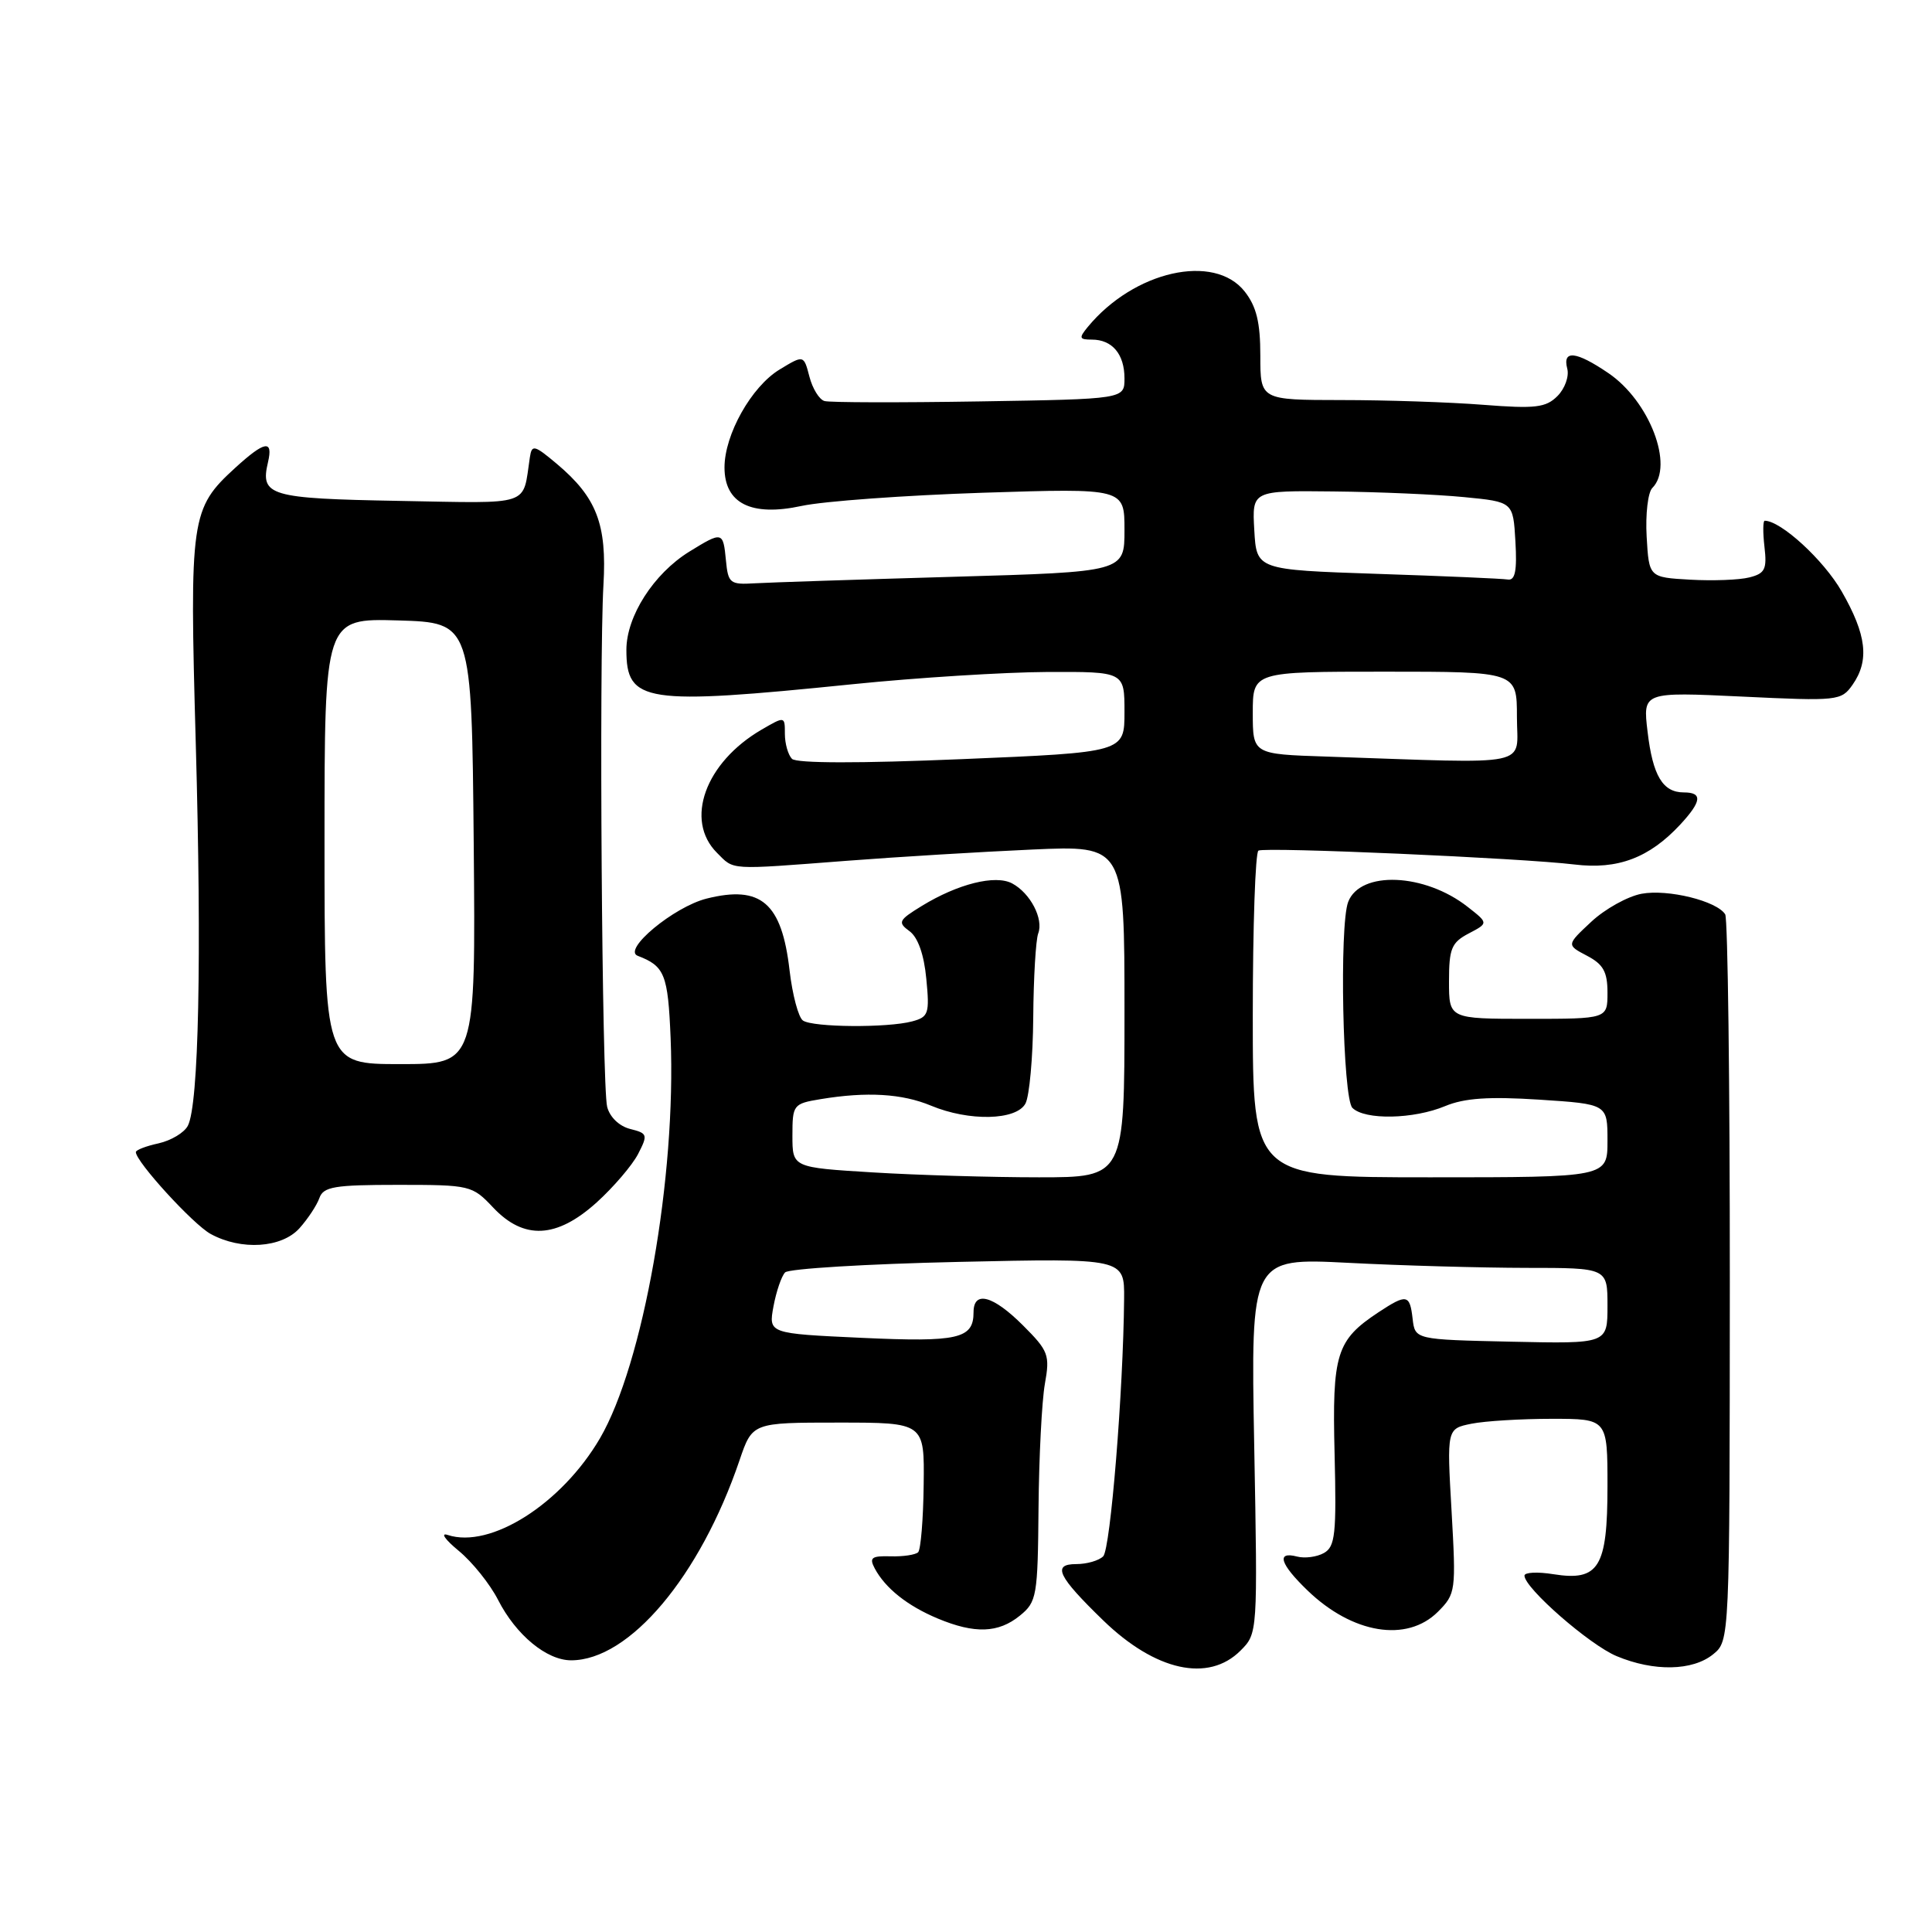<?xml version="1.0" encoding="UTF-8" standalone="no"?>
<!DOCTYPE svg PUBLIC "-//W3C//DTD SVG 1.1//EN" "http://www.w3.org/Graphics/SVG/1.1/DTD/svg11.dtd" >
<svg xmlns="http://www.w3.org/2000/svg" xmlns:xlink="http://www.w3.org/1999/xlink" version="1.1" viewBox="0 0 256 256">
 <g >
 <path fill="currentColor"
d=" M 164.37 218.72 C 166.65 216.44 166.65 216.41 166.19 191.56 C 165.73 166.68 165.73 166.68 178.62 167.33 C 185.70 167.70 196.34 167.99 202.25 168.00 C 213.00 168.00 213.00 168.00 213.00 173.03 C 213.00 178.06 213.00 178.06 200.25 177.78 C 187.50 177.50 187.50 177.50 187.18 174.75 C 186.81 171.50 186.40 171.42 182.69 173.86 C 177.06 177.58 176.51 179.35 176.84 192.66 C 177.10 203.29 176.92 204.94 175.43 205.78 C 174.49 206.31 172.88 206.52 171.86 206.25 C 169.08 205.53 169.61 207.23 173.25 210.74 C 179.21 216.49 186.42 217.67 190.53 213.57 C 192.90 211.19 192.94 210.84 192.34 200.22 C 191.71 189.31 191.71 189.31 194.98 188.65 C 196.78 188.29 201.57 188.00 205.62 188.00 C 213.00 188.00 213.00 188.00 213.00 196.93 C 213.00 207.70 211.86 209.55 205.83 208.59 C 203.72 208.25 202.00 208.34 202.00 208.78 C 202.00 210.42 210.63 217.96 214.22 219.45 C 219.15 221.51 224.27 221.41 226.99 219.21 C 229.19 217.42 229.19 217.42 229.21 169.80 C 229.22 143.60 228.94 121.72 228.60 121.16 C 227.50 119.38 220.99 117.78 217.51 118.43 C 215.66 118.78 212.66 120.45 210.85 122.14 C 207.56 125.21 207.56 125.21 210.28 126.64 C 212.44 127.77 213.00 128.77 213.00 131.53 C 213.00 135.00 213.00 135.00 202.50 135.00 C 192.00 135.00 192.00 135.00 192.00 130.03 C 192.00 125.69 192.33 124.89 194.61 123.69 C 197.23 122.32 197.23 122.32 194.48 120.17 C 188.79 115.69 180.24 115.33 178.64 119.51 C 177.45 122.61 177.92 145.52 179.20 146.80 C 180.84 148.44 187.32 148.31 191.50 146.56 C 194.05 145.50 197.28 145.28 203.97 145.71 C 213.00 146.30 213.00 146.30 213.00 151.15 C 213.00 156.00 213.00 156.00 189.50 156.00 C 166.00 156.00 166.00 156.00 166.00 134.56 C 166.00 122.77 166.34 112.93 166.75 112.71 C 167.68 112.21 201.61 113.70 208.63 114.55 C 214.37 115.25 218.54 113.67 222.64 109.26 C 225.49 106.18 225.62 105.00 223.12 105.00 C 220.32 105.00 219.00 102.80 218.31 96.94 C 217.68 91.68 217.68 91.68 230.81 92.30 C 243.53 92.91 243.98 92.86 245.47 90.74 C 247.73 87.51 247.34 84.12 244.03 78.36 C 241.65 74.21 235.98 69.00 233.83 69.00 C 233.60 69.00 233.58 70.55 233.80 72.45 C 234.15 75.43 233.87 75.99 231.80 76.51 C 230.48 76.85 226.94 76.98 223.95 76.81 C 218.50 76.50 218.50 76.50 218.19 71.11 C 218.02 68.14 218.36 65.24 218.94 64.66 C 221.86 61.74 218.57 53.14 213.12 49.44 C 208.84 46.53 207.01 46.33 207.67 48.85 C 207.94 49.87 207.35 51.50 206.37 52.48 C 204.84 54.01 203.46 54.18 196.55 53.64 C 192.12 53.29 183.66 53.01 177.75 53.01 C 167.00 53.00 167.00 53.00 167.00 47.13 C 167.00 42.72 166.49 40.62 164.93 38.63 C 160.89 33.50 150.25 35.90 144.13 43.33 C 142.93 44.79 143.00 45.00 144.68 45.00 C 147.38 45.00 149.00 46.93 149.00 50.14 C 149.00 52.88 149.00 52.88 129.75 53.19 C 119.16 53.36 109.94 53.34 109.25 53.14 C 108.56 52.95 107.66 51.49 107.25 49.90 C 106.50 47.02 106.50 47.02 103.29 48.97 C 99.57 51.23 96.00 57.58 96.00 61.94 C 96.00 66.71 99.54 68.48 106.21 67.04 C 109.12 66.41 119.94 65.63 130.25 65.29 C 149.00 64.69 149.00 64.69 149.00 70.23 C 149.00 75.78 149.00 75.78 126.25 76.43 C 113.74 76.79 101.92 77.18 100.00 77.29 C 96.73 77.49 96.48 77.29 96.19 74.25 C 95.82 70.41 95.73 70.39 91.33 73.10 C 86.61 76.02 83.00 81.66 83.00 86.11 C 83.00 93.11 85.38 93.47 113.00 90.66 C 121.53 89.79 133.11 89.07 138.75 89.04 C 149.00 89.00 149.00 89.00 149.00 94.34 C 149.00 99.69 149.00 99.69 127.44 100.59 C 113.89 101.16 105.54 101.15 104.94 100.55 C 104.43 100.03 104.00 98.54 104.00 97.24 C 104.00 94.89 104.00 94.89 100.90 96.69 C 93.44 101.04 90.68 108.68 95.00 113.00 C 97.33 115.33 96.39 115.27 112.20 114.06 C 118.96 113.54 130.01 112.87 136.75 112.57 C 149.00 112.02 149.00 112.02 149.00 134.01 C 149.00 156.00 149.00 156.00 137.66 156.00 C 131.42 156.00 121.52 155.71 115.66 155.35 C 105.00 154.70 105.00 154.70 105.00 150.48 C 105.00 146.38 105.11 146.24 108.75 145.64 C 114.86 144.63 119.53 144.91 123.35 146.50 C 128.40 148.61 134.68 148.47 135.88 146.22 C 136.40 145.25 136.87 140.12 136.91 134.82 C 136.95 129.53 137.25 124.52 137.57 123.68 C 138.30 121.76 136.53 118.35 134.12 117.06 C 131.90 115.87 126.92 117.11 122.13 120.05 C 119.06 121.93 118.92 122.22 120.52 123.39 C 121.63 124.20 122.44 126.49 122.74 129.69 C 123.19 134.31 123.04 134.76 120.86 135.34 C 117.62 136.21 107.75 136.14 106.40 135.23 C 105.80 134.83 105.00 131.83 104.62 128.57 C 103.59 119.63 100.84 117.26 93.62 119.07 C 89.28 120.17 82.43 125.85 84.50 126.65 C 88.08 128.02 88.51 129.10 88.86 137.54 C 89.62 155.93 85.23 180.75 79.50 190.58 C 74.42 199.27 64.99 205.26 59.32 203.39 C 58.32 203.06 58.97 204.00 60.78 205.49 C 62.58 206.97 64.93 209.90 66.00 212.00 C 68.37 216.64 72.43 220.00 75.68 220.00 C 83.40 220.00 92.76 208.88 97.99 193.50 C 99.69 188.50 99.69 188.50 111.10 188.50 C 122.50 188.50 122.50 188.50 122.39 196.77 C 122.34 201.32 122.00 205.33 121.66 205.68 C 121.31 206.02 119.67 206.27 118.01 206.22 C 115.48 206.15 115.15 206.40 115.91 207.83 C 117.32 210.46 120.24 212.78 124.25 214.46 C 129.16 216.51 132.29 216.40 135.14 214.08 C 137.38 212.26 137.51 211.52 137.61 199.83 C 137.67 193.05 138.05 185.64 138.45 183.38 C 139.14 179.54 138.93 179.00 135.56 175.63 C 131.58 171.65 129.00 170.96 129.00 173.88 C 129.00 177.40 126.98 177.86 114.16 177.27 C 101.83 176.70 101.83 176.70 102.49 173.10 C 102.86 171.12 103.55 169.10 104.03 168.60 C 104.51 168.11 114.82 167.48 126.95 167.21 C 149.00 166.72 149.00 166.72 148.95 172.11 C 148.84 184.36 147.14 205.26 146.18 206.22 C 145.61 206.79 144.01 207.25 142.61 207.25 C 139.38 207.25 140.15 208.86 146.17 214.70 C 153.10 221.42 160.12 222.97 164.37 218.72 Z  M 39.68 162.75 C 40.79 161.51 41.98 159.71 42.32 158.75 C 42.85 157.24 44.31 157.00 52.72 157.00 C 62.30 157.00 62.57 157.06 65.34 160.00 C 69.42 164.33 73.76 164.11 79.06 159.33 C 81.30 157.30 83.76 154.42 84.54 152.93 C 85.87 150.35 85.81 150.17 83.49 149.59 C 82.04 149.22 80.79 148.01 80.45 146.65 C 79.76 143.92 79.37 87.71 79.96 77.50 C 80.43 69.46 79.06 65.91 73.79 61.47 C 70.79 58.95 70.47 58.87 70.21 60.60 C 69.21 67.18 70.69 66.69 52.86 66.37 C 35.68 66.06 34.46 65.70 35.51 61.25 C 36.22 58.22 35.08 58.42 31.18 61.98 C 25.27 67.38 25.10 68.55 25.94 98.50 C 26.74 126.93 26.34 146.38 24.89 149.17 C 24.41 150.09 22.66 151.13 21.01 151.50 C 19.35 151.86 18.00 152.38 18.00 152.66 C 18.00 153.93 25.61 162.26 27.92 163.51 C 31.97 165.72 37.32 165.37 39.68 162.75 Z  M 175.75 100.25 C 166.00 99.93 166.00 99.93 166.00 94.46 C 166.00 89.00 166.00 89.00 183.50 89.00 C 201.00 89.00 201.00 89.00 201.00 95.00 C 201.00 101.73 203.58 101.19 175.75 100.25 Z  M 182.50 76.04 C 166.50 75.50 166.50 75.50 166.20 70.25 C 165.90 65.00 165.90 65.00 176.70 65.12 C 182.64 65.18 190.43 65.52 194.00 65.87 C 200.50 66.50 200.50 66.50 200.80 71.75 C 201.03 75.63 200.76 76.94 199.80 76.79 C 199.09 76.67 191.30 76.33 182.50 76.04 Z  M 43.00 111.46 C 43.00 81.93 43.00 81.93 52.75 82.21 C 62.50 82.50 62.50 82.50 62.77 111.75 C 63.03 141.00 63.03 141.00 53.02 141.00 C 43.00 141.00 43.00 141.00 43.00 111.46 Z "/>
</g>
</svg>